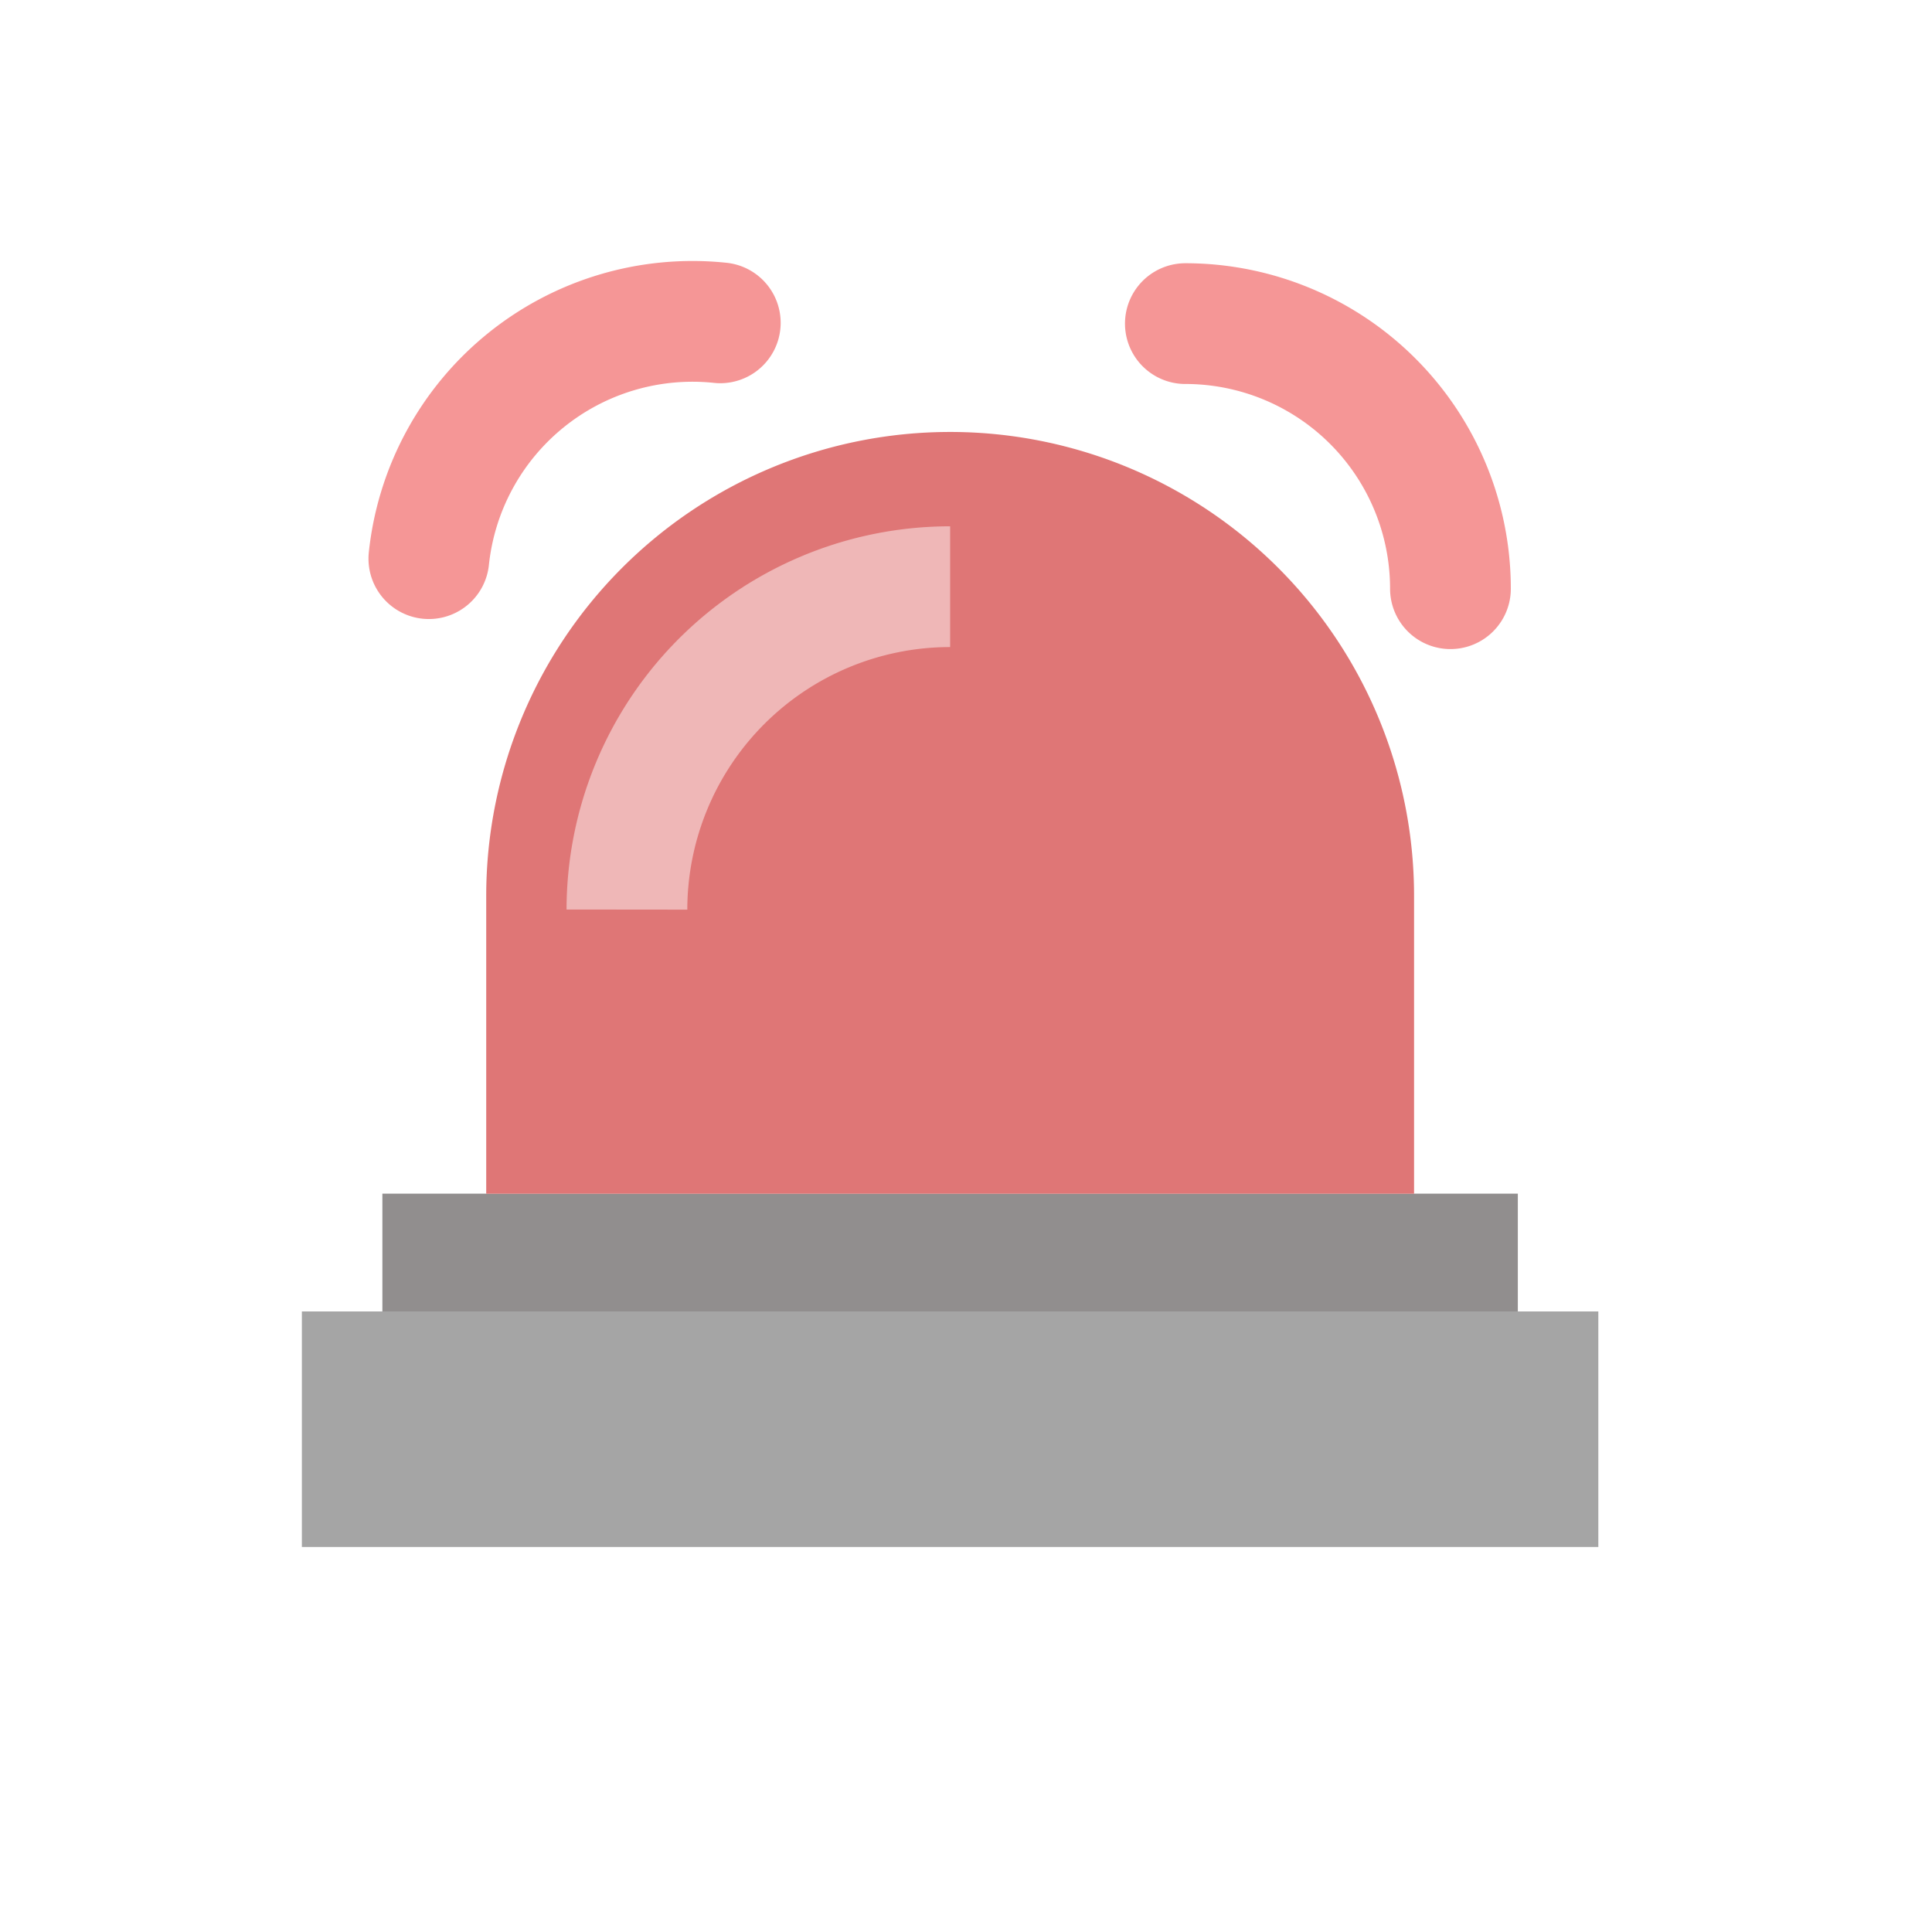<svg id="_13_icon_warning" data-name="13_icon_warning" xmlns="http://www.w3.org/2000/svg" width="24" height="24" viewBox="0 0 24 24">
    <defs>
        <clipPath id="clip-path">
            <path id="사각형_414" data-name="사각형 414" style="fill:none" d="M0 0h24v24H0z"/>
        </clipPath>
        <clipPath id="clip-path-3">
            <path id="사각형_437" data-name="사각형 437" style="fill:none" d="M0 0h17.605v15.888H0z"/>
        </clipPath>
        <style>
            
        </style>
    </defs>
    <g id="그룹_351" data-name="그룹 351" transform="translate(3 3.665)">
        <g id="그룹_350" data-name="그룹 350" transform="translate(0 .951)">
            <g id="그룹_349" data-name="그룹 349" style="clip-path:url(#clip-path-3)">
                <path id="사각형_436" data-name="사각형 436" transform="translate(1.75 10.212)" style="fill:#918e8e" d="M0 0h14.105v2.926H0z"/>
                <path id="패스_332" data-name="패스 332" d="M8.8.75a5.763 5.763 0 0 0-5.76 5.763v3.7h11.526v-3.7A5.763 5.763 0 0 0 8.8.75z" style="fill:#df7676"/>
                <path id="사각형_438" data-name="사각형 438" transform="translate(.75 11.675)" style="fill:#a5a5a5" d="M0 0h16.105v2.926H0z"/>
            </g>
        </g>
        <path id="패스_333" data-name="패스 333" d="M0 3.293A3.293 3.293 0 0 1 3.293 0" transform="rotate(6.02 1.337 25.415)" style="stroke-miterlimit:10;stroke-width:1.5px;stroke:#f59696;stroke-linecap:round;fill:none"/>
        <path id="패스_335" data-name="패스 335" d="M31.953 39.511a4.015 4.015 0 0 1 4.015-4.011" transform="translate(-27.165 -31.877)" style="stroke:#efb7b7;stroke-miterlimit:10;stroke-width:1.5px;fill:none"/>
        <path id="패스_334" data-name="패스 334" d="M3.293 3.293A3.293 3.293 0 0 0 0 0" transform="translate(11.725 .355)" style="stroke-miterlimit:10;stroke-width:1.5px;stroke:#f59696;stroke-linecap:round;fill:none"/>
    </g>
</svg>
